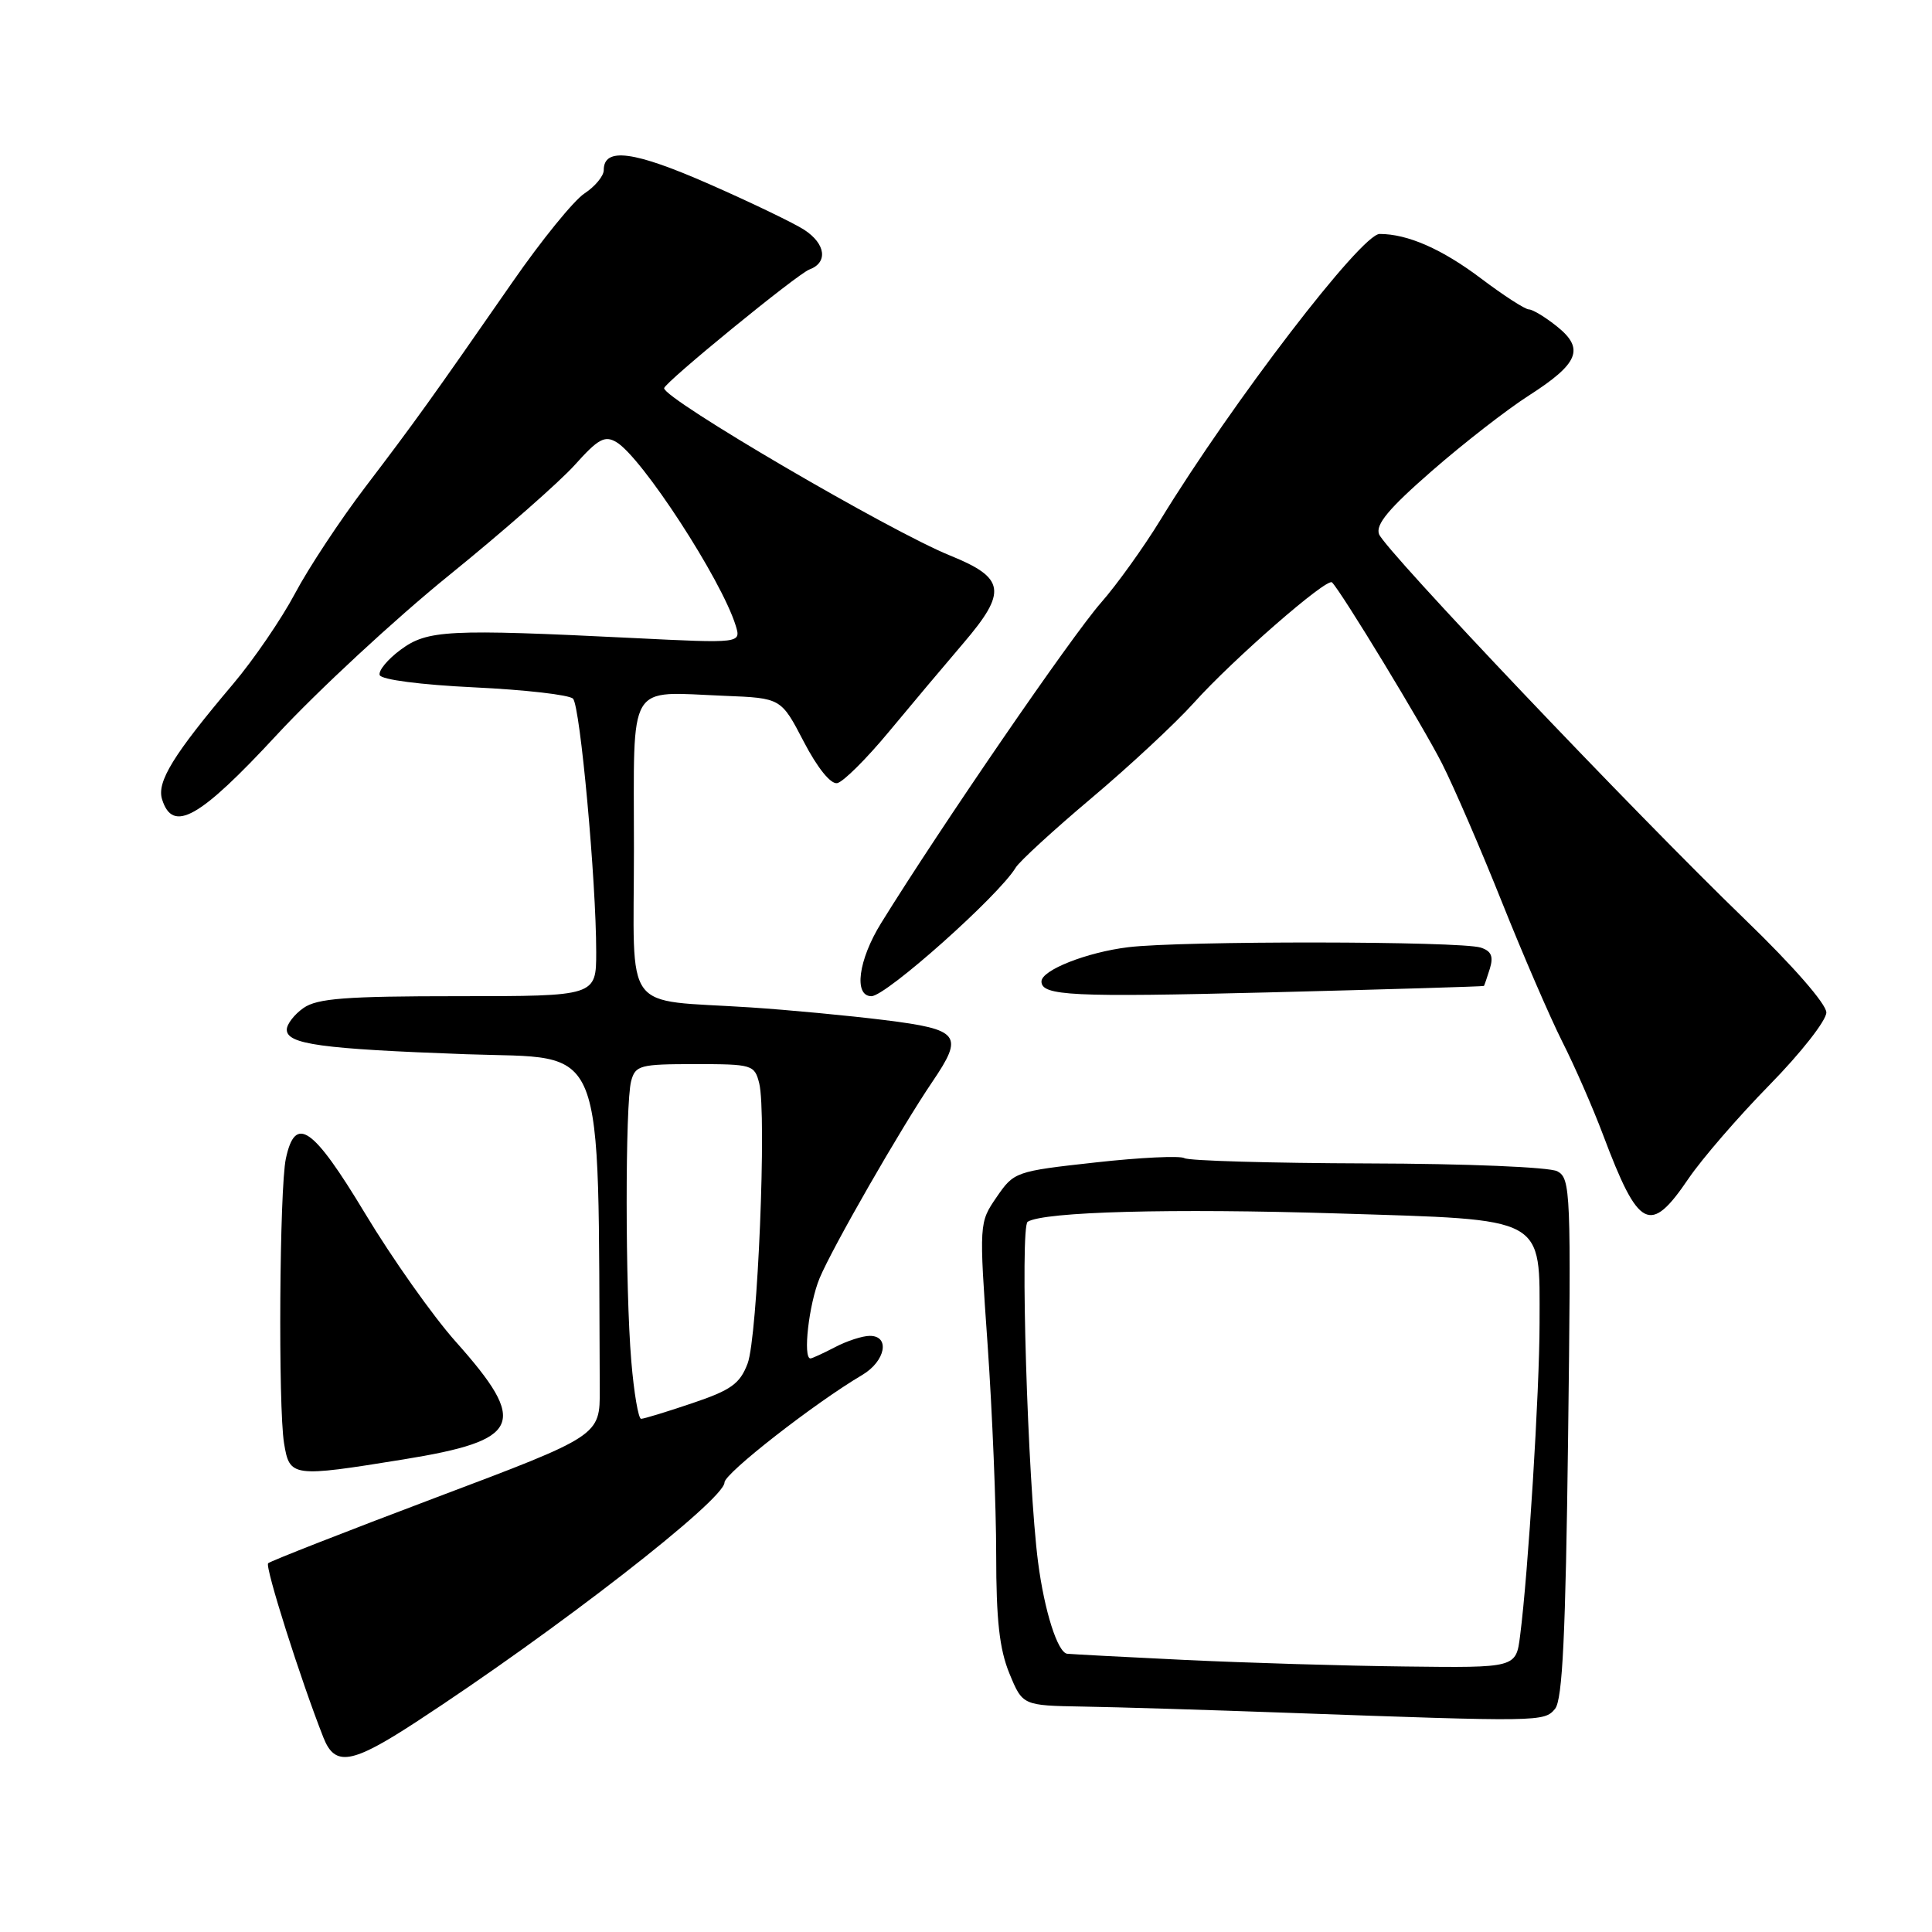 <?xml version="1.0" encoding="UTF-8" standalone="no"?>
<!DOCTYPE svg PUBLIC "-//W3C//DTD SVG 1.1//EN" "http://www.w3.org/Graphics/SVG/1.1/DTD/svg11.dtd" >
<svg xmlns="http://www.w3.org/2000/svg" xmlns:xlink="http://www.w3.org/1999/xlink" version="1.1" viewBox="0 0 256 256">
 <g >
 <path fill="currentColor"
d=" M 55.17 228.15 C 73.71 216.05 96.00 198.73 96.00 196.43 C 96.00 195.23 107.92 185.93 114.25 182.19 C 117.33 180.37 117.98 177.00 115.25 177.01 C 114.29 177.01 112.21 177.68 110.64 178.51 C 109.06 179.33 107.60 180.00 107.39 180.00 C 106.36 180.00 107.18 172.80 108.60 169.37 C 110.29 165.31 119.35 149.52 123.55 143.33 C 127.75 137.14 127.19 136.41 117.25 135.17 C 112.44 134.57 104.45 133.82 99.50 133.49 C 82.24 132.36 84.00 134.75 84.00 112.47 C 84.00 89.93 82.96 91.68 96.01 92.20 C 103.50 92.50 103.50 92.50 106.50 98.27 C 108.31 101.75 110.07 103.93 110.93 103.77 C 111.72 103.62 114.79 100.57 117.75 97.00 C 120.72 93.42 125.17 88.13 127.64 85.24 C 133.49 78.40 133.22 76.58 125.89 73.61 C 117.89 70.37 88.00 52.88 88.00 51.44 C 88.00 50.73 105.65 36.30 107.25 35.71 C 109.73 34.79 109.42 32.32 106.58 30.46 C 105.25 29.59 99.59 26.86 93.99 24.40 C 83.99 20.00 80.00 19.47 80.00 22.54 C 80.00 23.32 78.85 24.71 77.45 25.63 C 76.05 26.54 71.74 31.84 67.89 37.40 C 57.13 52.90 54.99 55.88 48.43 64.50 C 45.08 68.90 40.88 75.26 39.09 78.64 C 37.30 82.01 33.61 87.41 30.88 90.64 C 22.95 100.02 20.74 103.61 21.48 105.93 C 22.90 110.43 26.42 108.45 36.67 97.38 C 42.08 91.54 52.35 82.02 59.50 76.23 C 66.65 70.44 74.15 63.85 76.17 61.60 C 79.25 58.16 80.13 57.67 81.67 58.58 C 85.05 60.58 95.59 76.78 97.48 82.88 C 98.21 85.25 98.21 85.25 83.86 84.54 C 59.34 83.33 56.64 83.47 53.09 86.09 C 51.37 87.36 50.12 88.87 50.31 89.45 C 50.52 90.06 55.74 90.74 62.86 91.08 C 69.57 91.40 75.45 92.07 75.93 92.58 C 76.88 93.58 79.00 116.72 79.00 126.14 C 79.00 132.00 79.00 132.00 60.72 132.00 C 45.80 132.00 42.04 132.29 40.22 133.56 C 39.00 134.41 38.00 135.71 38.00 136.43 C 38.00 138.37 42.53 138.99 61.75 139.69 C 80.62 140.37 79.21 136.83 79.47 184.12 C 79.50 190.24 79.50 190.24 57.77 198.43 C 45.82 202.94 35.81 206.86 35.53 207.14 C 35.08 207.59 39.84 222.60 42.86 230.25 C 44.39 234.12 46.60 233.75 55.17 228.15 Z  M 206.05 226.43 C 207.04 225.24 207.45 216.71 207.78 190.53 C 208.19 157.86 208.12 156.13 206.35 155.20 C 205.31 154.65 194.39 154.19 181.23 154.16 C 168.43 154.12 157.50 153.81 156.94 153.46 C 156.38 153.12 151.08 153.37 145.16 154.03 C 134.55 155.20 134.36 155.27 132.06 158.62 C 129.73 162.02 129.73 162.02 130.87 178.28 C 131.49 187.22 132.00 199.70 132.00 206.01 C 132.00 214.64 132.43 218.53 133.75 221.74 C 135.50 225.99 135.50 225.99 143.50 226.13 C 147.90 226.20 160.05 226.57 170.50 226.95 C 204.05 228.16 204.63 228.16 206.05 226.43 Z  M 53.46 193.38 C 69.09 190.85 70.07 188.64 60.38 177.77 C 57.38 174.41 51.97 166.76 48.37 160.78 C 41.44 149.28 39.13 147.68 37.88 153.51 C 37.03 157.46 36.85 186.47 37.64 191.25 C 38.38 195.73 38.68 195.77 53.46 193.38 Z  M 223.73 156.18 C 225.51 153.56 230.35 147.96 234.48 143.75 C 238.62 139.53 242.00 135.22 242.00 134.16 C 242.00 133.04 237.57 127.96 231.25 121.86 C 216.53 107.64 183.52 72.89 182.73 70.78 C 182.25 69.50 184.03 67.37 189.72 62.41 C 193.91 58.75 199.69 54.26 202.55 52.43 C 209.20 48.17 210.00 46.21 206.31 43.26 C 204.77 42.02 203.09 41.01 202.59 41.00 C 202.09 41.00 199.24 39.16 196.26 36.91 C 191.09 33.01 186.53 31.00 182.81 31.00 C 180.39 31.00 163.32 53.26 153.77 68.88 C 151.54 72.52 148.00 77.46 145.89 79.86 C 142.01 84.27 124.62 109.60 116.75 122.32 C 113.73 127.20 113.09 132.00 115.47 132.00 C 117.41 132.00 132.37 118.66 134.58 114.97 C 135.09 114.13 139.60 109.99 144.62 105.76 C 149.63 101.54 155.75 95.85 158.21 93.11 C 163.38 87.36 175.84 76.50 176.50 77.17 C 177.76 78.43 188.58 96.24 191.08 101.18 C 192.66 104.30 196.22 112.54 199.00 119.50 C 201.78 126.46 205.38 134.79 207.01 138.03 C 208.65 141.26 211.08 146.83 212.42 150.39 C 217.14 162.93 218.64 163.69 223.73 156.18 Z  M 196.63 130.64 C 196.69 130.56 197.05 129.52 197.42 128.33 C 197.91 126.72 197.60 126.01 196.20 125.56 C 193.45 124.69 156.54 124.65 149.50 125.51 C 144.00 126.18 138.00 128.55 138.00 130.05 C 138.00 131.95 142.03 132.15 168.00 131.50 C 183.68 131.10 196.56 130.72 196.63 130.64 Z  M 83.65 180.35 C 82.84 170.76 82.83 146.25 83.63 143.25 C 84.19 141.16 84.79 141.00 92.10 141.00 C 99.69 141.00 99.98 141.09 100.60 143.54 C 101.61 147.59 100.39 177.18 99.06 180.68 C 98.04 183.36 96.87 184.20 91.73 185.93 C 88.37 187.07 85.32 188.00 84.95 188.00 C 84.59 188.00 84.00 184.56 83.65 180.35 Z  M 157.00 219.95 C 149.03 219.57 142.01 219.19 141.41 219.13 C 140.14 218.98 138.39 213.47 137.55 207.00 C 136.17 196.37 135.14 162.53 136.17 161.89 C 138.34 160.55 155.22 160.10 177.34 160.79 C 205.15 161.66 204.00 161.03 204.00 175.30 C 204.00 184.23 202.50 208.40 201.42 216.75 C 200.88 221.00 200.88 221.00 186.19 220.82 C 178.11 220.73 164.97 220.33 157.00 219.95 Z "/>
</g>
</svg>
